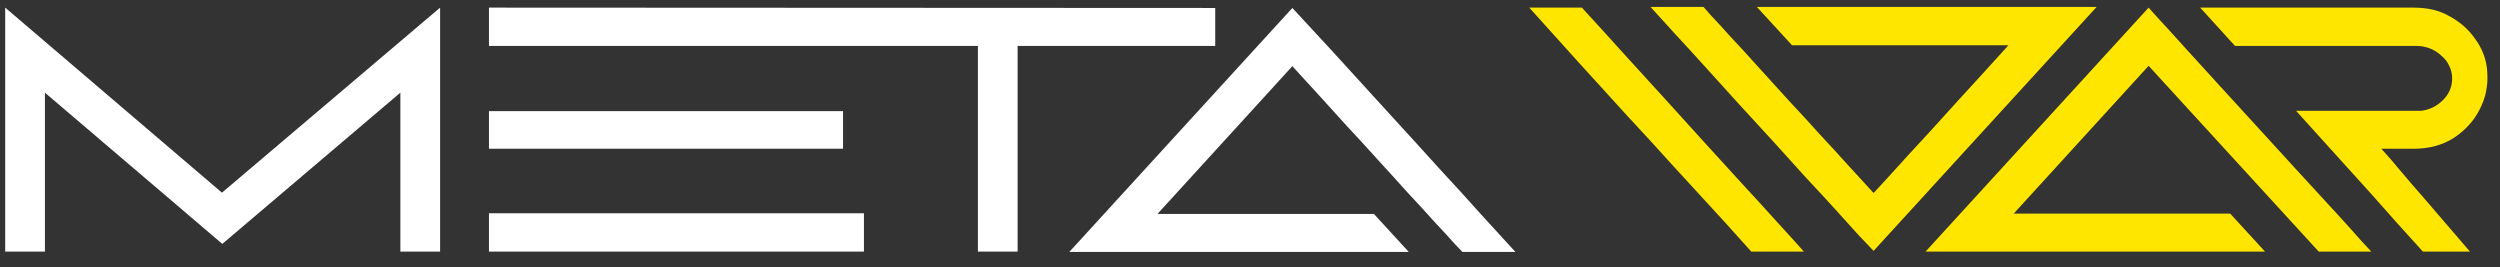 <svg width="159" height="17" viewBox="0 0 159 17" fill="none" xmlns="http://www.w3.org/2000/svg">
<rect x="0" y="0" width="159" height="17" fill="#333333" stroke="none"/>
<path d="M0.33 16V0.485L14.116 12.254L27.991 0.485V16H25.464V5.893L14.138 15.512L2.857 5.893V16H0.33ZM31.098 2.923V0.485L77.289 0.507V2.923H64.721V16H62.195V2.923H31.098ZM31.098 13.562H54.947V16H31.098V13.562ZM31.098 7.068H53.617V9.461H31.098V7.068ZM82.194 0.507C82.46 0.788 82.911 1.275 83.546 1.97C84.196 2.664 84.95 3.484 85.807 4.43C86.664 5.361 87.587 6.373 88.577 7.467C89.567 8.545 90.543 9.617 91.503 10.681C92.478 11.73 93.387 12.727 94.229 13.673C95.086 14.604 95.803 15.387 96.379 16.022H93.01C92.995 16.007 92.826 15.83 92.5 15.49C92.19 15.136 91.776 14.685 91.259 14.138C90.757 13.577 90.181 12.949 89.53 12.254C88.895 11.545 88.237 10.821 87.558 10.082C86.893 9.343 86.235 8.627 85.585 7.932C84.95 7.223 84.381 6.595 83.878 6.048C83.376 5.501 82.97 5.058 82.659 4.718C82.349 4.378 82.194 4.208 82.194 4.208L73.616 13.606H87.38L89.597 16.022H68.009L82.194 0.507Z" fill="white"/>
<path d="M108.344 0.441C108.359 0.455 108.521 0.64 108.831 0.995C109.156 1.334 109.57 1.785 110.073 2.347C110.59 2.893 111.166 3.521 111.801 4.231C112.452 4.94 113.109 5.664 113.774 6.403C114.454 7.127 115.111 7.843 115.747 8.553C116.397 9.247 116.973 9.875 117.476 10.437C117.978 10.983 118.384 11.427 118.695 11.767C119.005 12.106 119.16 12.276 119.16 12.276C119.337 12.084 119.611 11.789 119.98 11.39C120.35 10.976 120.778 10.503 121.266 9.971C121.753 9.439 122.278 8.87 122.839 8.265C123.401 7.644 123.97 7.016 124.546 6.381C125.122 5.745 125.684 5.132 126.23 4.541C126.777 3.935 127.28 3.381 127.738 2.879H113.974L111.757 0.463V0.441H133.345L119.16 15.956C118.968 15.749 118.658 15.424 118.229 14.98C117.815 14.522 117.328 13.983 116.766 13.362C116.205 12.742 115.577 12.062 114.882 11.323C114.203 10.57 113.501 9.794 112.777 8.996C112.053 8.198 111.314 7.393 110.56 6.58C109.821 5.767 109.112 4.984 108.432 4.231C107.753 3.477 107.11 2.775 106.504 2.125C105.913 1.475 105.403 0.913 104.975 0.441H108.344ZM100.608 0.485C101.598 1.564 102.559 2.62 103.49 3.654C104.421 4.674 105.337 5.679 106.238 6.669C107.006 7.511 107.79 8.375 108.588 9.262C109.385 10.134 110.161 10.983 110.915 11.811C111.668 12.624 112.37 13.392 113.02 14.116C113.685 14.84 114.254 15.468 114.727 16H111.38C111.306 15.911 111.04 15.616 110.582 15.113C110.139 14.611 109.555 13.968 108.831 13.185C108.107 12.402 107.28 11.501 106.349 10.481C105.433 9.461 104.458 8.398 103.423 7.289C102.404 6.166 101.362 5.021 100.298 3.854C99.249 2.687 98.237 1.564 97.261 0.485H100.608ZM122.467 16L136.652 0.485C136.652 0.485 136.851 0.706 137.25 1.15C137.664 1.593 138.196 2.177 138.846 2.901C139.511 3.625 140.265 4.452 141.107 5.383C141.964 6.314 142.836 7.267 143.722 8.242C144.609 9.203 145.473 10.149 146.316 11.079C147.173 12.01 147.934 12.838 148.599 13.562C149.264 14.286 149.796 14.877 150.194 15.335C150.608 15.778 150.815 16 150.815 16H147.468L136.652 4.186L128.074 13.584H141.838L144.055 16H122.467ZM139.932 0.485H153.519C154.406 0.485 155.167 0.67 155.802 1.039C156.452 1.394 156.977 1.852 157.376 2.413C157.893 3.093 158.166 3.846 158.196 4.674C158.24 5.487 158.078 6.248 157.708 6.957C157.354 7.666 156.814 8.265 156.09 8.752C155.366 9.225 154.502 9.461 153.497 9.461H151.458C151.502 9.506 151.613 9.631 151.79 9.838C151.982 10.045 152.211 10.311 152.477 10.636C152.743 10.947 153.039 11.294 153.364 11.678C153.704 12.062 154.044 12.454 154.384 12.853L157.088 16H154.095C153.519 15.365 152.958 14.744 152.411 14.138C151.879 13.532 151.354 12.941 150.837 12.365L146.028 7.046H154.007C154.539 6.972 154.997 6.743 155.381 6.358C155.765 5.974 155.957 5.516 155.957 4.984C155.957 4.689 155.891 4.415 155.758 4.164C155.64 3.913 155.47 3.699 155.248 3.521C155.041 3.329 154.805 3.182 154.539 3.078C154.273 2.975 153.999 2.923 153.719 2.923H142.149L139.932 0.485Z" fill="#FFE600"/>
</svg>
